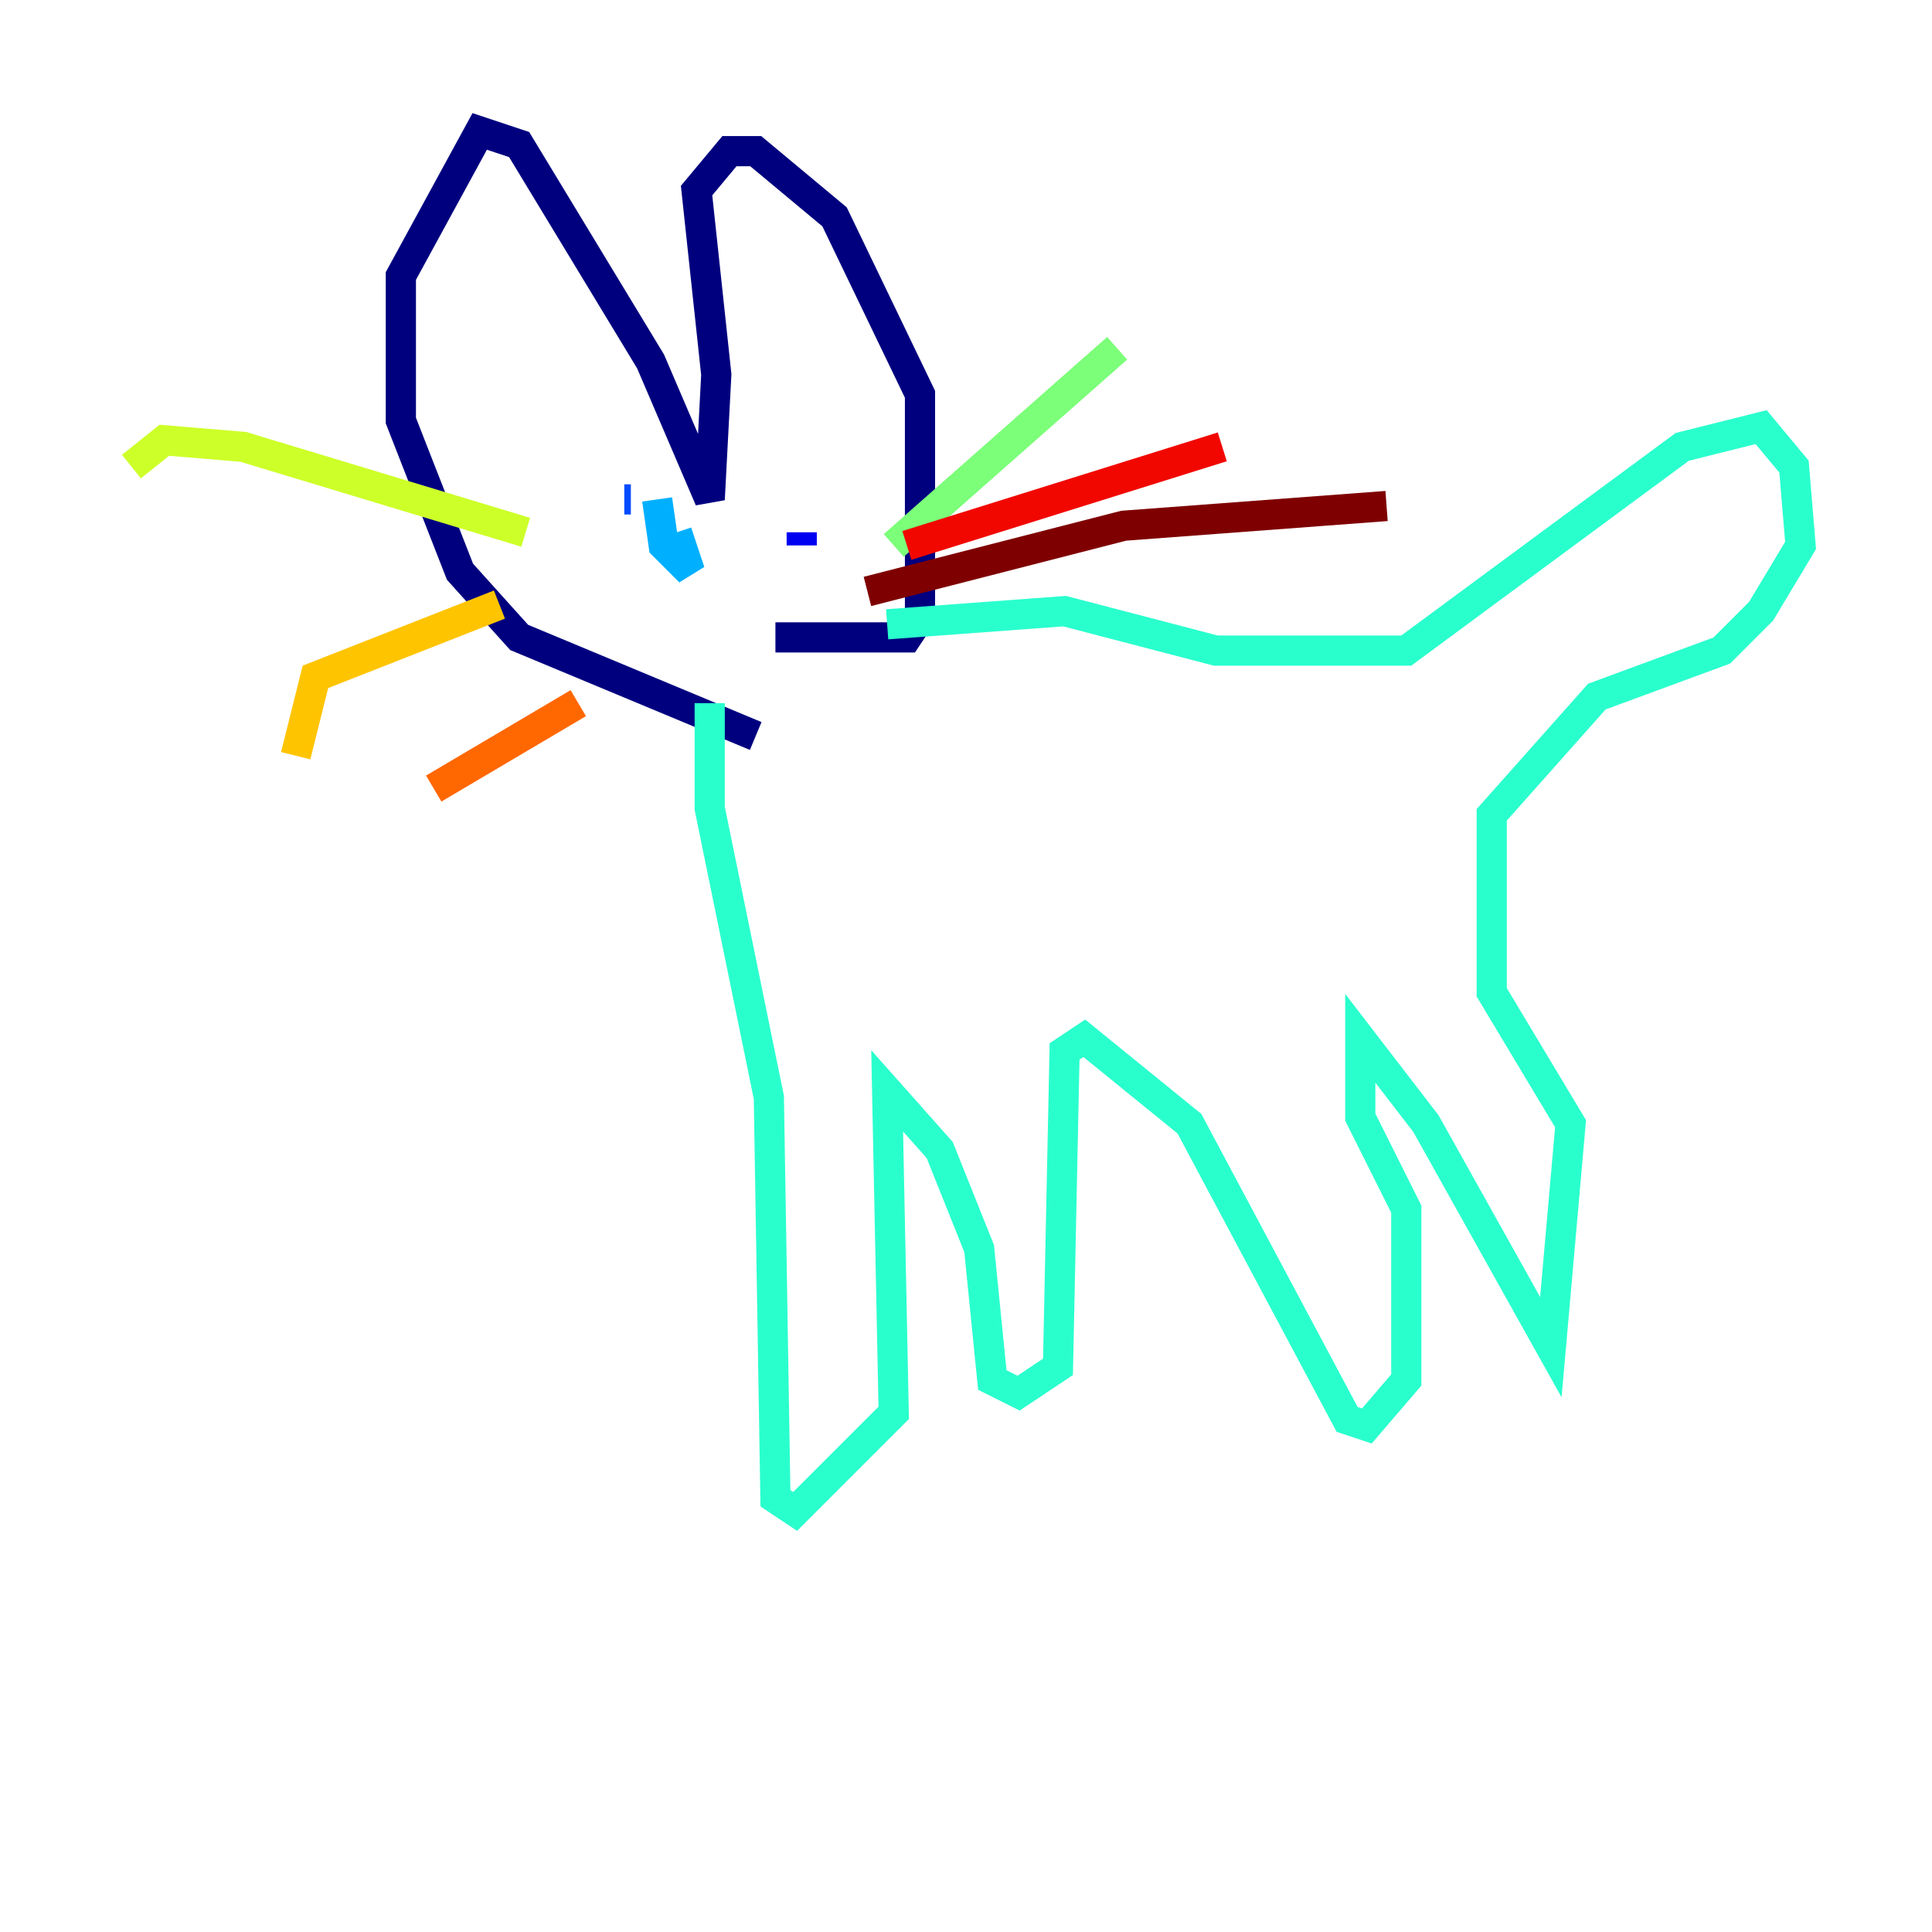 <?xml version="1.0" encoding="utf-8" ?>
<svg baseProfile="tiny" height="128" version="1.2" viewBox="0,0,128,128" width="128" xmlns="http://www.w3.org/2000/svg" xmlns:ev="http://www.w3.org/2001/xml-events" xmlns:xlink="http://www.w3.org/1999/xlink"><defs /><polyline fill="none" points="50.068,48.762 34.395,42.231 30.476,37.878 26.558,27.864 26.558,18.286 31.782,8.707 34.395,9.578 43.102,23.946 47.02,33.088 47.456,24.816 46.15,12.626 48.327,10.014 50.068,10.014 55.292,14.367 60.952,26.122 60.952,40.925 60.082,42.231 51.374,42.231" stroke="#00007f" stroke-width="2" /><polyline fill="none" points="53.116,36.136 53.116,35.265" stroke="#0000f1" stroke-width="2" /><polyline fill="none" points="41.361,33.088 41.796,33.088" stroke="#004cff" stroke-width="2" /><polyline fill="none" points="44.843,35.265 45.714,37.878 43.973,36.136 43.537,33.088" stroke="#00b0ff" stroke-width="2" /><polyline fill="none" points="47.02,46.585 47.02,53.551 50.939,72.707 51.374,99.265 52.68,100.136 59.211,93.605 58.776,72.272 62.258,76.191 64.871,82.721 65.742,91.429 67.483,92.299 70.095,90.558 70.531,69.66 71.837,68.789 78.803,74.449 89.252,94.041 90.558,94.476 93.17,91.429 93.17,80.109 90.122,74.014 90.122,68.789 94.476,74.449 102.748,89.252 104.054,74.449 98.83,65.742 98.83,53.986 105.796,46.15 114.068,43.102 116.68,40.49 119.293,36.136 118.857,30.912 116.68,28.299 111.456,29.605 93.17,43.102 80.544,43.102 70.531,40.49 58.776,41.361" stroke="#29ffcd" stroke-width="2" /><polyline fill="none" points="59.211,36.136 74.014,23.075" stroke="#7cff79" stroke-width="2" /><polyline fill="none" points="34.83,35.265 16.109,29.605 10.884,29.17 8.707,30.912" stroke="#cdff29" stroke-width="2" /><polyline fill="none" points="33.088,40.054 20.898,44.843 19.592,50.068" stroke="#ffc400" stroke-width="2" /><polyline fill="none" points="38.313,46.585 28.735,52.245" stroke="#ff6700" stroke-width="2" /><polyline fill="none" points="60.082,36.136 80.98,29.605" stroke="#f10700" stroke-width="2" /><polyline fill="none" points="57.469,39.184 74.449,34.83 91.864,33.524" stroke="#7f0000" stroke-width="2" /></svg>